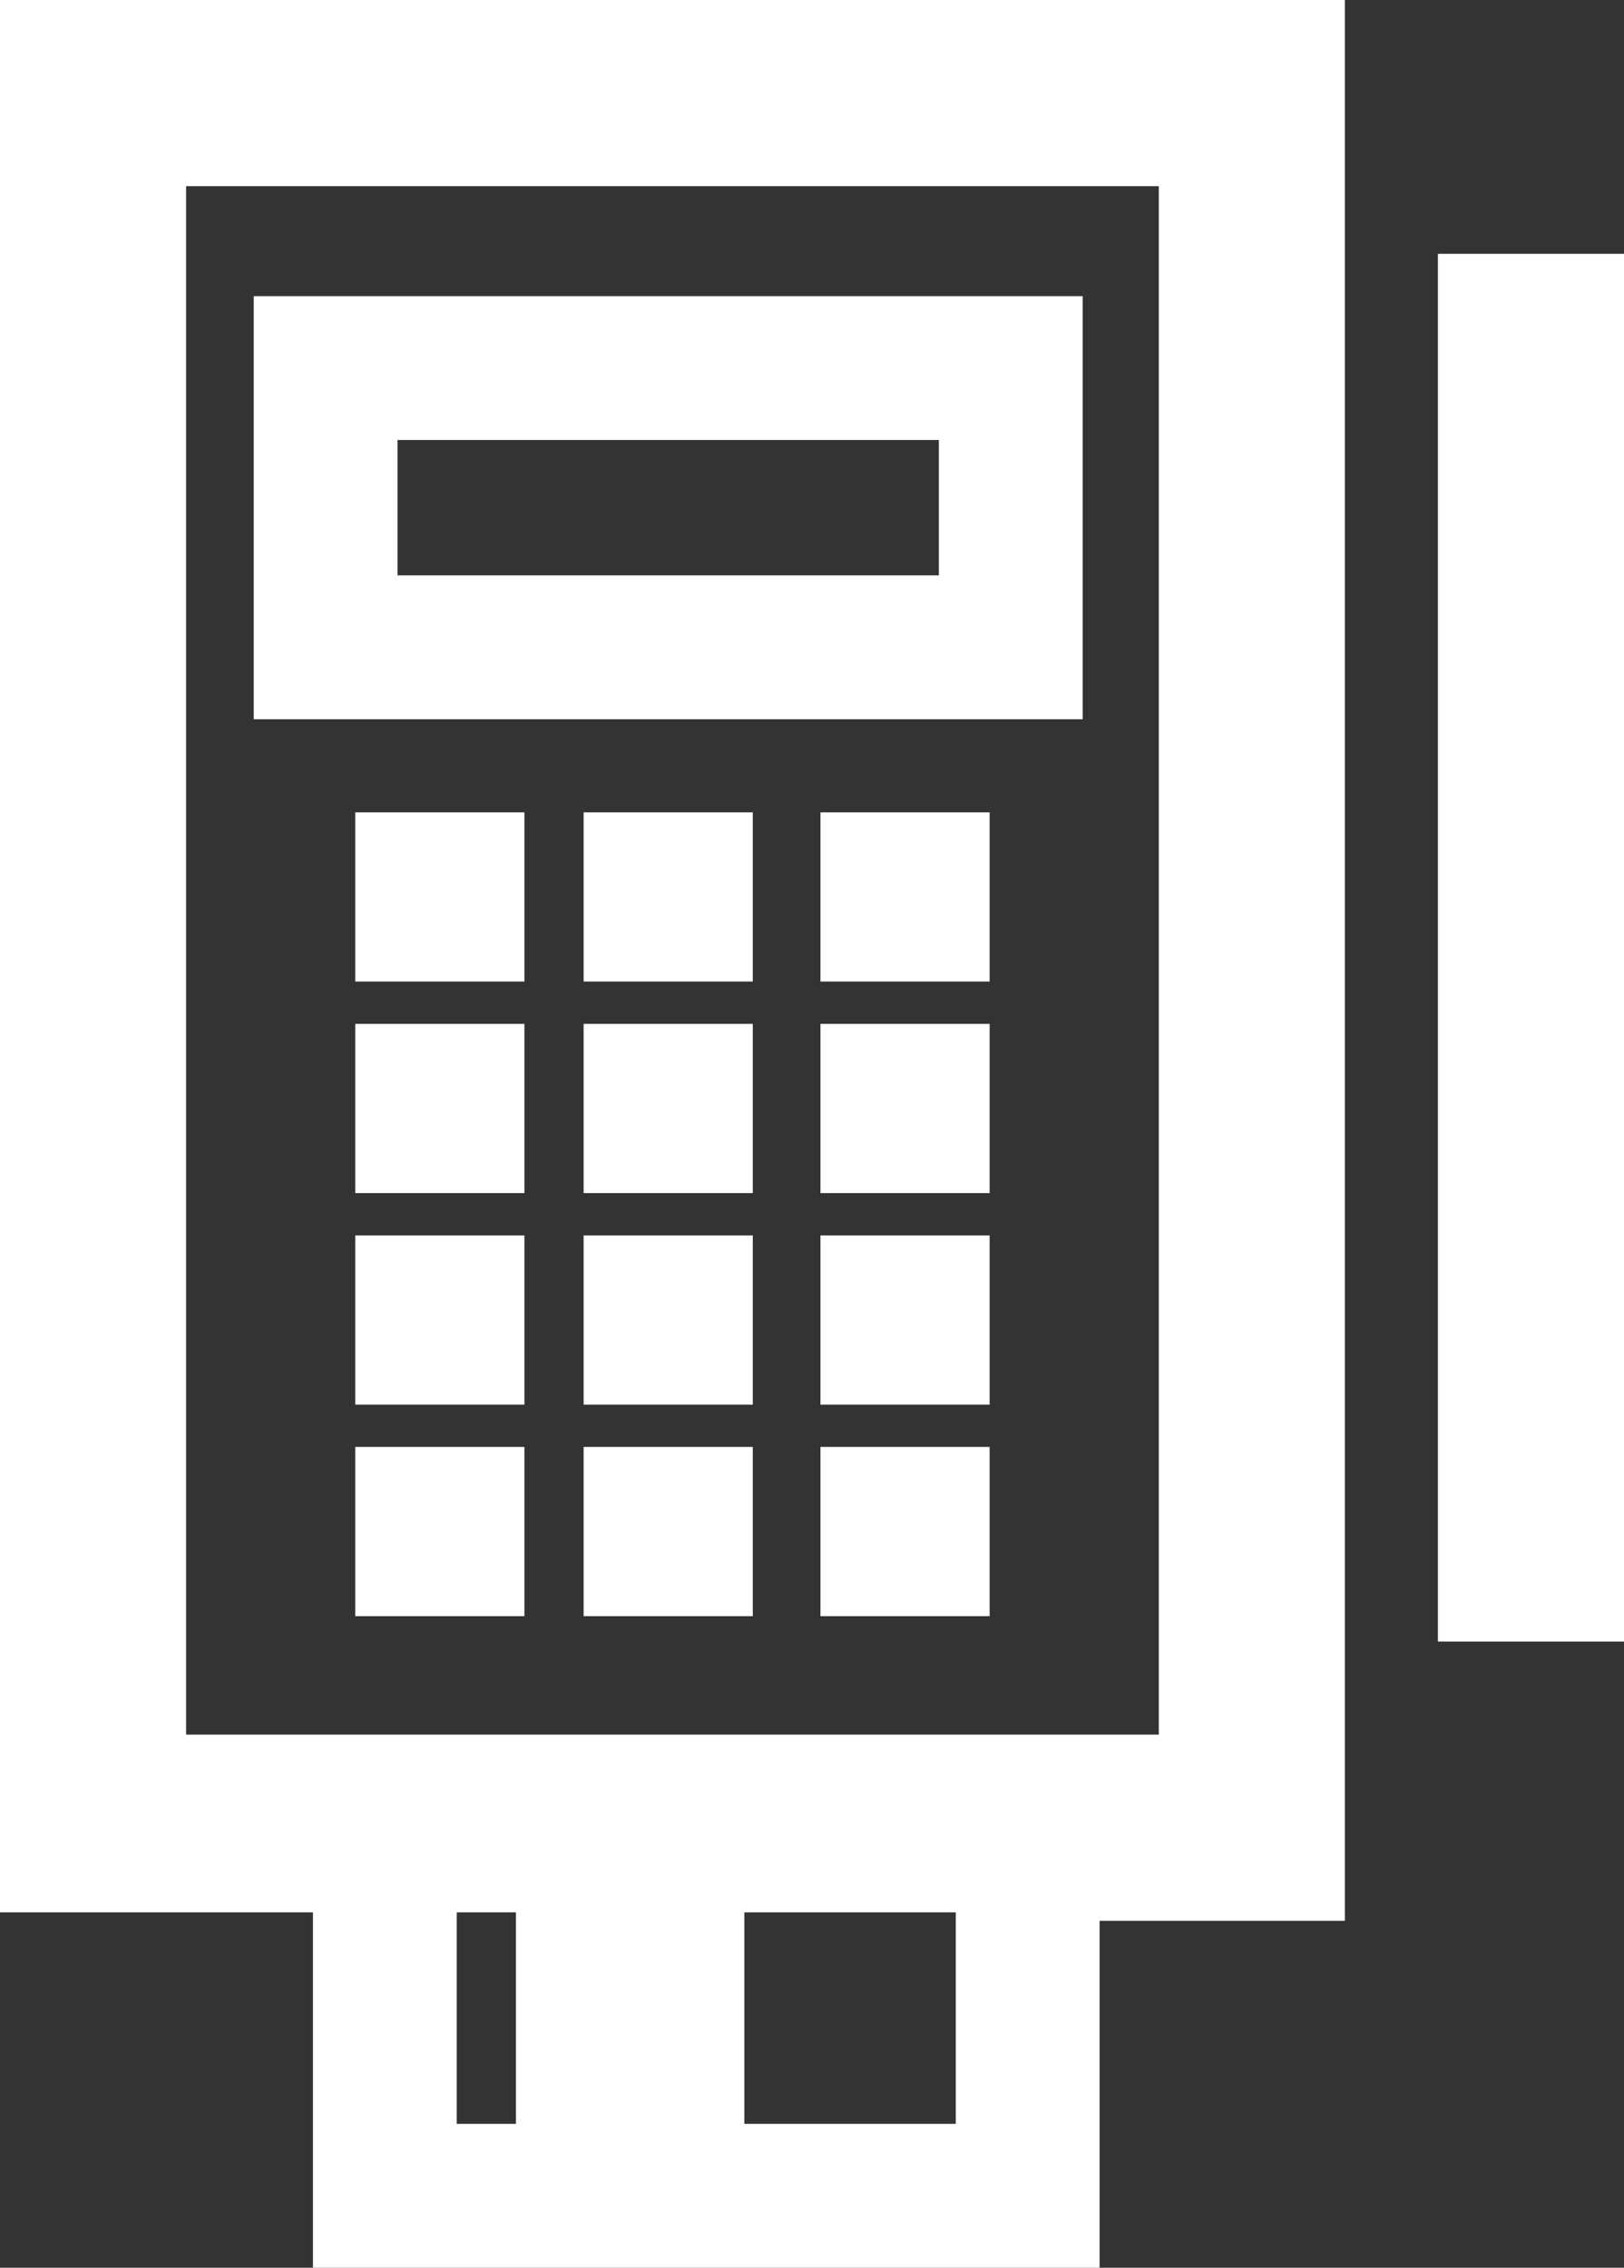 <?xml version="1.0" encoding="utf-8"?>
<!-- Generator: Adobe Illustrator 26.4.1, SVG Export Plug-In . SVG Version: 6.00 Build 0)  -->
<svg version="1.1" id="Layer_1" xmlns="http://www.w3.org/2000/svg" xmlns:xlink="http://www.w3.org/1999/xlink" x="0px" y="0px"
	 viewBox="0 0 19.2 26.8" style="enable-background:new 0 0 19.2 26.8;" xml:space="preserve">
<rect x="0" y="0" width="19.2" height="26.8" fill="#333333" stroke="none"/>
<style type="text/css">
	.st0{fill:#FFFFFF;}
</style>
<path class="st0" d="M19.2,3v16.4H17V3H19.2z M3,3.5h9.8v5H3V3.5z M4.7,5.2v1.6h6.4V5.2H4.7z M15.9,22.7H13v4.1H3.7v-4.2H0V0h15.9
	V22.7z M5.4,25.1h0.7v-2.5H5.4V25.1z M11.3,25.1v-2.5H8.8v2.5H11.3z M13.7,20.5V2.2H2.2v18.3C2.2,20.5,13.7,20.5,13.7,20.5z
	 M4.2,11.6h2v-2h-2V11.6z M6.9,19.1h2v-2h-2V19.1z M4.2,14.1h2v-2h-2V14.1z M9.7,11.6h2v-2h-2V11.6z M4.2,16.6h2v-2h-2V16.6z
	 M4.2,19.1h2v-2h-2V19.1z M9.7,16.6h2v-2h-2V16.6z M9.7,14.1h2v-2h-2V14.1z M9.7,19.1h2v-2h-2V19.1z M6.9,11.6h2v-2h-2V11.6z
	 M6.9,14.1h2v-2h-2V14.1z M6.9,16.6h2v-2h-2V16.6z"/>
</svg>
